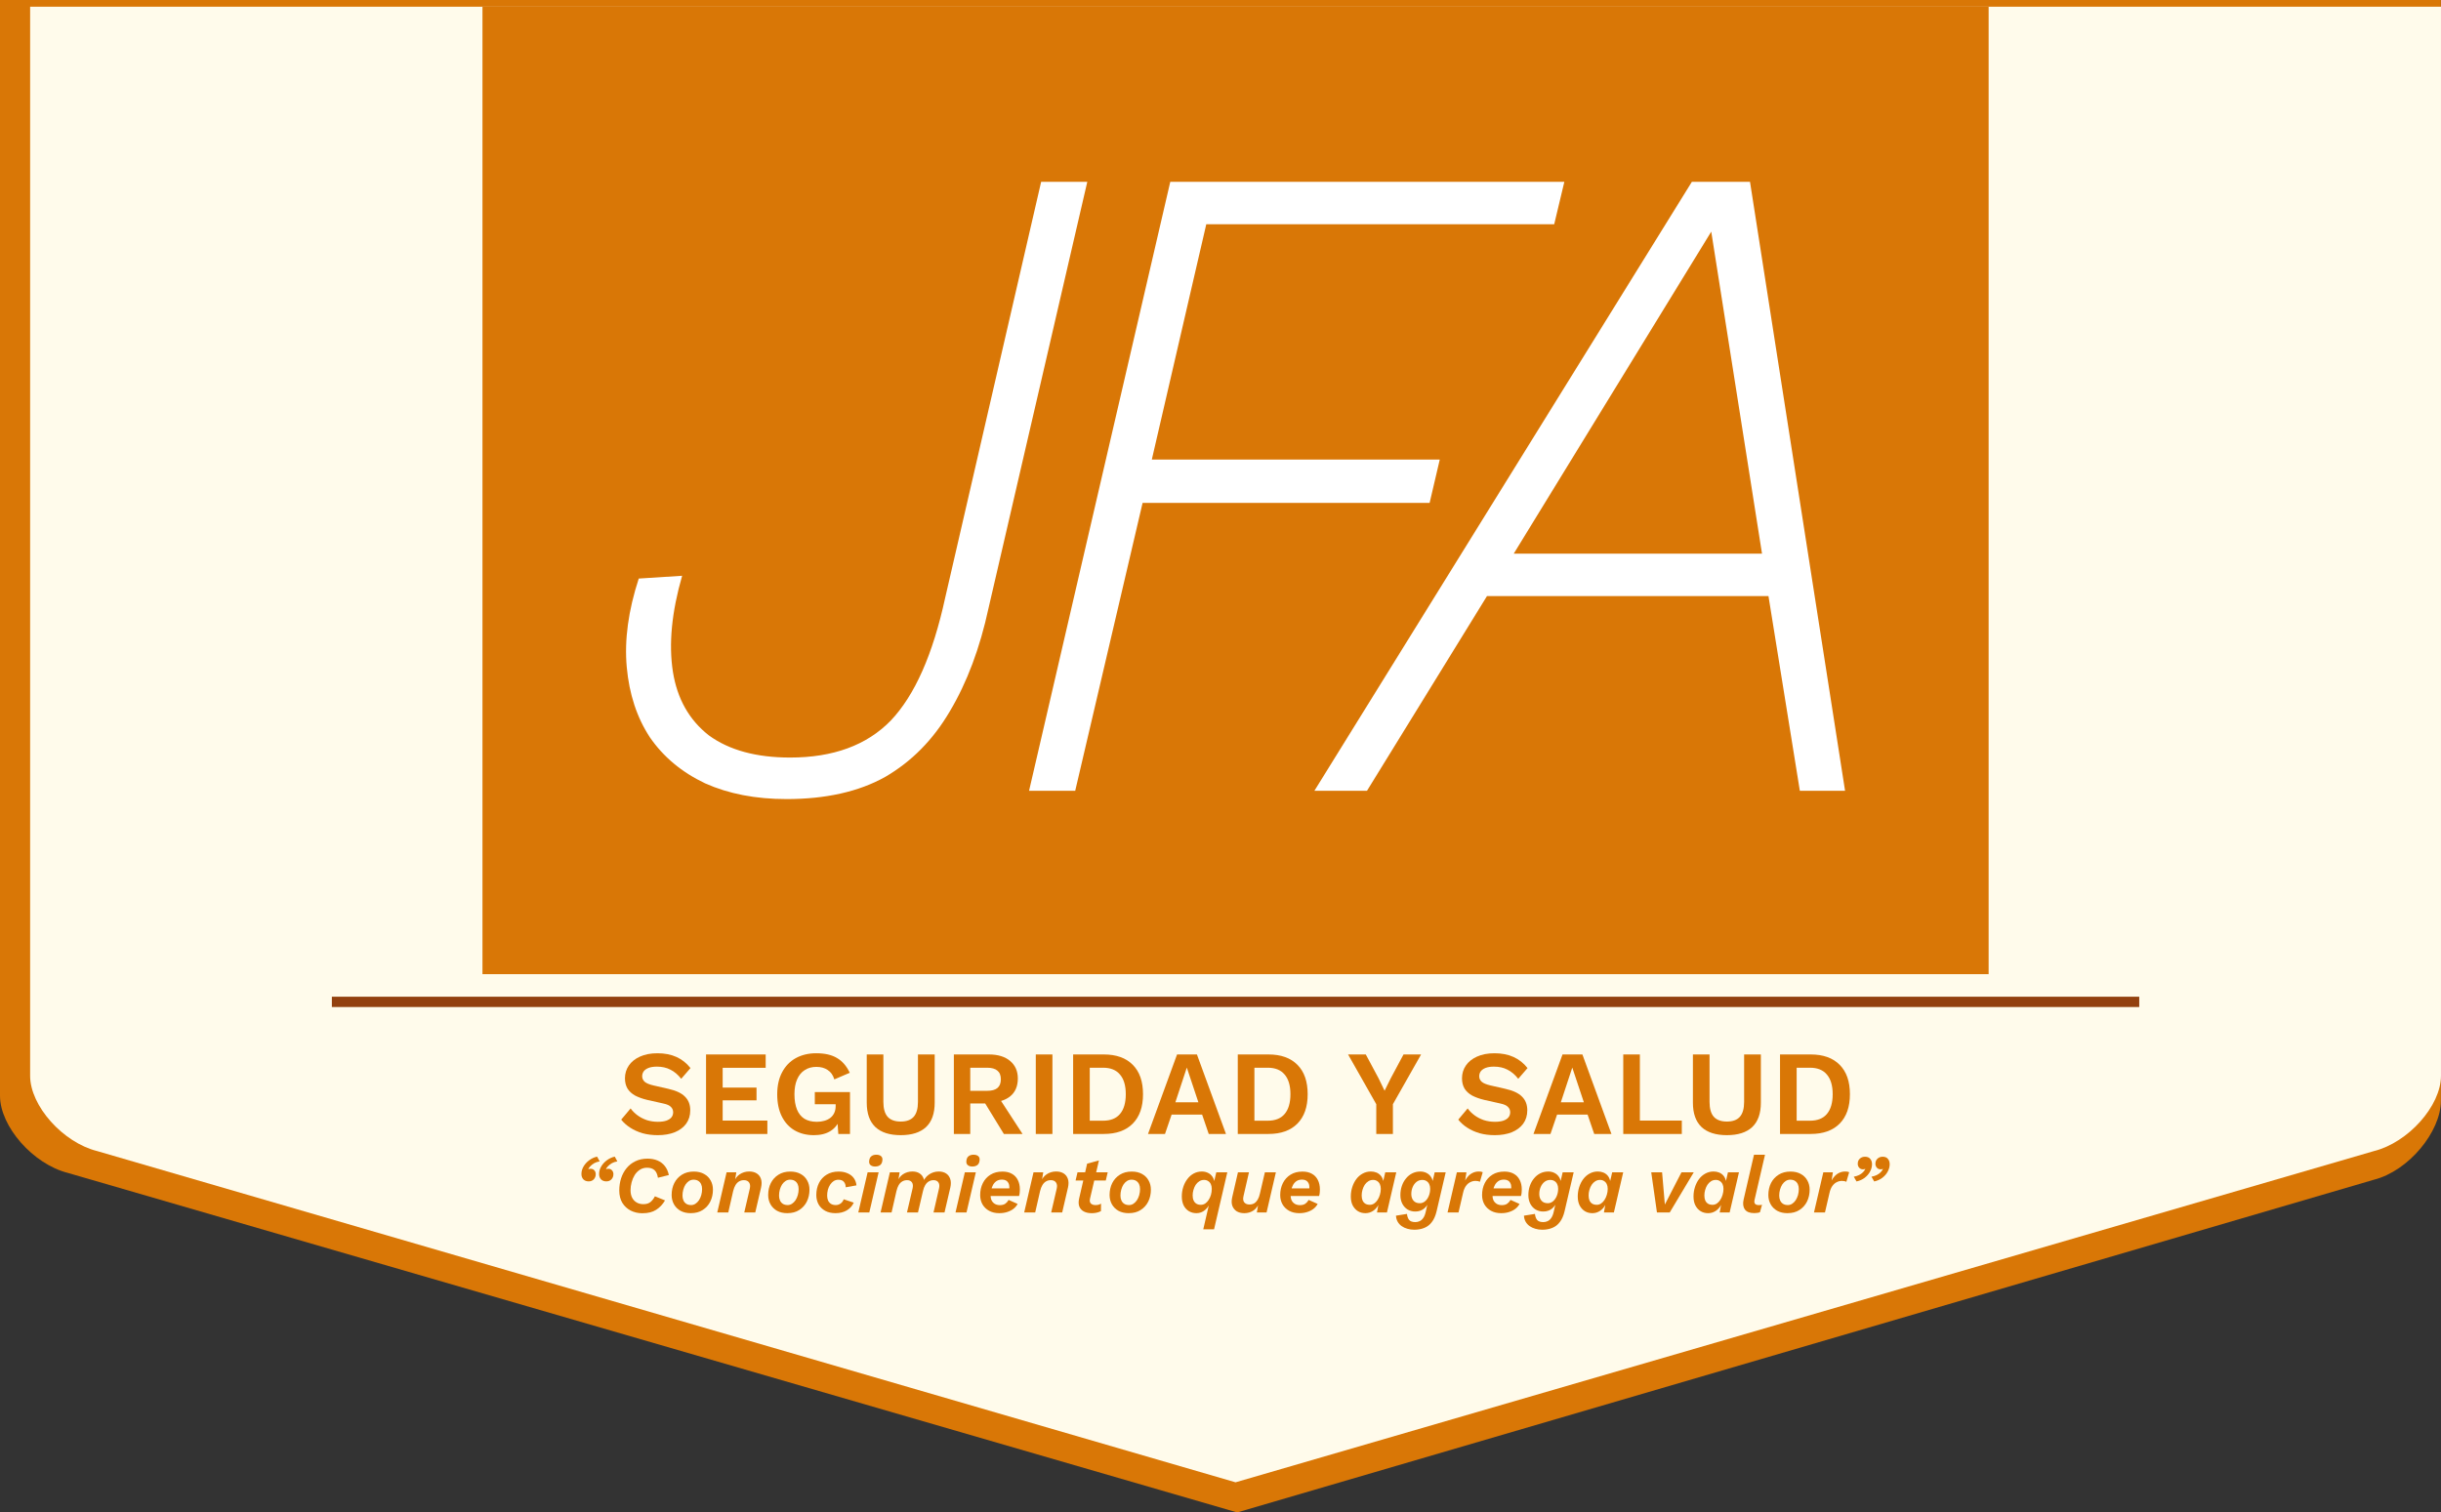 <?xml version="1.0" encoding="UTF-8" standalone="no"?>
<!-- Created with Inkscape (http://www.inkscape.org/) -->

<svg
   width="162.069mm"
   height="100.446mm"
   viewBox="0 0 162.069 100.446"
   version="1.1"
   id="svg409"
   xmlns="http://www.w3.org/2000/svg"
   xmlns:svg="http://www.w3.org/2000/svg">
  <rect x="0" y="0" width="162.069" height="100.446" fill="#333333" stroke="none"/>
  <defs
     id="defs406" />
  <g
     id="layer1"
     transform="translate(-22.505,-211.25)">
    <path
       id="path21251"
       style="fill:#d97706;fill-opacity:1;stroke:none;stroke-width:0.702;stroke-linecap:round;stroke-linejoin:round;stroke-miterlimit:4;stroke-dasharray:none;stroke-opacity:1"
       d="m 22.505,211.25 7e-6,72.772 c 0,2.05 2.206,4.544 4.502,5.125 l 77.639,22.549 75.481,-22.098 c 2.296,-0.581 4.44,-3.19 4.44,-5.24 v -73.108 z" />
    <path
       id="path21253"
       style="fill:#fffbeb;fill-opacity:1;stroke:none;stroke-width:0.689;stroke-linecap:round;stroke-linejoin:round;stroke-miterlimit:4;stroke-dasharray:none;stroke-opacity:1"
       d="m 24.505,211.696 7e-6,71 c 0,2 2.178,4.433 4.446,5 l 75.588,22 75.588,-22 c 2.268,-0.567 4.446,-3 4.446,-5 v -71 z" />
    <path
       id="rect21255"
       style="fill:#d97706;stroke-width:0.945"
       d="m 54.539,211.696 h 100 v 64.252 H 54.539 Z" />
    <g
       aria-label="SEGURIDAD Y SALUD"
       id="text21259"
       style="font-size:8px;line-height:1.25;font-family:'Work Sans';-inkscape-font-specification:'Work Sans';fill:#d97706;stroke-width:0.2">
      <path
         d="m 66.158,281.201 q 0.72,0 1.264,0.248 0.544,0.248 0.928,0.736 l -0.616,0.712 q -0.328,-0.416 -0.72,-0.608 -0.384,-0.2 -0.896,-0.2 -0.336,0 -0.56,0.088 -0.216,0.088 -0.32,0.232 -0.096,0.144 -0.096,0.32 0,0.216 0.168,0.368 0.168,0.144 0.576,0.24 l 0.984,0.224 q 0.784,0.176 1.12,0.528 0.344,0.344 0.344,0.896 0,0.52 -0.272,0.896 -0.272,0.368 -0.76,0.568 -0.488,0.192 -1.12,0.192 -0.552,0 -1.016,-0.128 -0.456,-0.136 -0.816,-0.368 -0.36,-0.232 -0.6,-0.536 l 0.624,-0.744 q 0.184,0.256 0.456,0.456 0.272,0.2 0.616,0.32 0.352,0.112 0.736,0.112 0.328,0 0.552,-0.072 0.232,-0.08 0.344,-0.216 0.12,-0.144 0.12,-0.344 0,-0.208 -0.144,-0.352 -0.136,-0.152 -0.512,-0.232 l -1.072,-0.24 q -0.464,-0.112 -0.8,-0.288 -0.328,-0.184 -0.504,-0.464 -0.168,-0.288 -0.168,-0.68 0,-0.472 0.256,-0.848 0.256,-0.376 0.736,-0.592 0.488,-0.224 1.168,-0.224 z"
         style="font-weight:600;-inkscape-font-specification:'Work Sans Semi-Bold'"
         id="path1226" />
      <path
         d="m 69.382,286.561 v -5.28 h 3.96 v 0.888 h -2.856 v 1.312 h 2.248 v 0.848 h -2.248 v 1.344 h 2.968 v 0.888 z"
         style="font-weight:600;-inkscape-font-specification:'Work Sans Semi-Bold'"
         id="path1228" />
      <path
         d="m 76.54,286.641 q -0.728,0 -1.28,-0.32 -0.544,-0.32 -0.848,-0.928 -0.304,-0.608 -0.304,-1.464 0,-0.848 0.32,-1.456 0.32,-0.616 0.904,-0.944 0.592,-0.328 1.368,-0.328 0.856,0 1.384,0.32 0.528,0.312 0.84,0.976 l -1.024,0.44 q -0.128,-0.424 -0.44,-0.624 -0.304,-0.208 -0.752,-0.208 -0.448,0 -0.776,0.216 -0.328,0.208 -0.504,0.616 -0.176,0.4 -0.176,0.984 0,0.6 0.168,1.016 0.168,0.408 0.496,0.616 0.336,0.2 0.824,0.2 0.264,0 0.488,-0.064 0.232,-0.064 0.4,-0.192 0.168,-0.128 0.264,-0.328 0.096,-0.2 0.096,-0.464 v -0.12 h -1.384 v -0.808 h 2.336 v 2.784 h -0.776 l -0.08,-1.152 0.192,0.136 q -0.176,0.528 -0.624,0.816 -0.44,0.28 -1.112,0.28 z"
         style="font-weight:600;-inkscape-font-specification:'Work Sans Semi-Bold'"
         id="path1230" />
      <path
         d="m 84.564,281.281 v 3.2 q 0,1.08 -0.576,1.624 -0.576,0.536 -1.68,0.536 -1.104,0 -1.68,-0.536 -0.576,-0.544 -0.576,-1.624 v -3.2 h 1.104 v 3.152 q 0,0.664 0.28,0.984 0.288,0.32 0.872,0.32 0.584,0 0.864,-0.32 0.28,-0.32 0.28,-0.984 v -3.152 z"
         style="font-weight:600;-inkscape-font-specification:'Work Sans Semi-Bold'"
         id="path1232" />
      <path
         d="m 88.164,281.281 q 0.896,0 1.408,0.432 0.512,0.432 0.512,1.16 0,0.776 -0.512,1.192 -0.512,0.408 -1.4,0.408 l -0.112,0.064 h -1.136 v 2.024 h -1.088 v -5.28 z m -0.128,2.416 q 0.464,0 0.688,-0.184 0.232,-0.192 0.232,-0.584 0,-0.392 -0.232,-0.576 -0.224,-0.192 -0.688,-0.192 h -1.112 v 1.536 z m 0.648,0.232 1.712,2.632 h -1.24 l -1.416,-2.312 z"
         style="font-weight:600;-inkscape-font-specification:'Work Sans Semi-Bold'"
         id="path1234" />
      <path
         d="m 92.38,281.281 v 5.28 H 91.276 v -5.28 z"
         style="font-weight:600;-inkscape-font-specification:'Work Sans Semi-Bold'"
         id="path1236" />
      <path
         d="m 95.795,281.281 q 1.24,0 1.92,0.688 0.68,0.68 0.68,1.952 0,1.264 -0.68,1.952 -0.68,0.688 -1.92,0.688 h -2.04 v -5.28 z m -0.056,4.4 q 0.752,0 1.128,-0.448 0.384,-0.456 0.384,-1.312 0,-0.856 -0.384,-1.304 -0.376,-0.456 -1.128,-0.456 h -0.88 v 3.52 z"
         style="font-weight:600;-inkscape-font-specification:'Work Sans Semi-Bold'"
         id="path1238" />
      <path
         d="m 103.903,286.561 h -1.144 l -0.44,-1.288 h -2.024 l -0.44,1.288 h -1.128 l 1.928,-5.28 h 1.32 z m -3.36,-2.104 h 1.528 l -0.768,-2.304 z"
         style="font-weight:600;-inkscape-font-specification:'Work Sans Semi-Bold'"
         id="path1240" />
      <path
         d="m 106.727,281.281 q 1.24,0 1.92,0.688 0.68,0.68 0.68,1.952 0,1.264 -0.68,1.952 -0.68,0.688 -1.92,0.688 h -2.04 v -5.28 z m -0.056,4.4 q 0.752,0 1.128,-0.448 0.384,-0.456 0.384,-1.312 0,-0.856 -0.384,-1.304 -0.376,-0.456 -1.128,-0.456 h -0.88 v 3.52 z"
         style="font-weight:600;-inkscape-font-specification:'Work Sans Semi-Bold'"
         id="path1242" />
      <path
         d="m 116.858,281.281 -1.872,3.304 v 1.976 h -1.104 v -1.976 l -1.872,-3.304 h 1.176 l 0.848,1.584 0.4,0.824 0.408,-0.824 0.848,-1.584 z"
         style="font-weight:600;-inkscape-font-specification:'Work Sans Semi-Bold'"
         id="path1244" />
      <path
         d="m 121.733,281.201 q 0.72,0 1.264,0.248 0.544,0.248 0.928,0.736 l -0.616,0.712 q -0.328,-0.416 -0.72,-0.608 -0.384,-0.2 -0.896,-0.2 -0.336,0 -0.56,0.088 -0.216,0.088 -0.32,0.232 -0.096,0.144 -0.096,0.32 0,0.216 0.168,0.368 0.168,0.144 0.576,0.24 l 0.984,0.224 q 0.784,0.176 1.12,0.528 0.344,0.344 0.344,0.896 0,0.52 -0.272,0.896 -0.272,0.368 -0.76,0.568 -0.488,0.192 -1.12,0.192 -0.552,0 -1.016,-0.128 -0.456,-0.136 -0.816,-0.368 -0.36,-0.232 -0.6,-0.536 l 0.624,-0.744 q 0.184,0.256 0.456,0.456 0.272,0.2 0.616,0.32 0.352,0.112 0.736,0.112 0.328,0 0.552,-0.072 0.232,-0.08 0.344,-0.216 0.12,-0.144 0.12,-0.344 0,-0.208 -0.144,-0.352 -0.136,-0.152 -0.512,-0.232 l -1.072,-0.24 q -0.464,-0.112 -0.8,-0.288 -0.328,-0.184 -0.504,-0.464 -0.168,-0.288 -0.168,-0.68 0,-0.472 0.256,-0.848 0.256,-0.376 0.736,-0.592 0.488,-0.224 1.168,-0.224 z"
         style="font-weight:600;-inkscape-font-specification:'Work Sans Semi-Bold'"
         id="path1246" />
      <path
         d="m 129.496,286.561 h -1.144 l -0.44,-1.288 h -2.024 l -0.44,1.288 h -1.128 l 1.928,-5.28 h 1.32 z m -3.36,-2.104 h 1.528 l -0.768,-2.304 z"
         style="font-weight:600;-inkscape-font-specification:'Work Sans Semi-Bold'"
         id="path1248" />
      <path
         d="m 131.384,285.673 h 2.784 v 0.888 h -3.888 v -5.28 h 1.104 z"
         style="font-weight:600;-inkscape-font-specification:'Work Sans Semi-Bold'"
         id="path1250" />
      <path
         d="m 139.417,281.281 v 3.2 q 0,1.08 -0.576,1.624 -0.576,0.536 -1.68,0.536 -1.104,0 -1.68,-0.536 -0.576,-0.544 -0.576,-1.624 v -3.2 h 1.104 v 3.152 q 0,0.664 0.28,0.984 0.288,0.32 0.872,0.32 0.584,0 0.864,-0.32 0.28,-0.32 0.28,-0.984 v -3.152 z"
         style="font-weight:600;-inkscape-font-specification:'Work Sans Semi-Bold'"
         id="path1252" />
      <path
         d="m 142.729,281.281 q 1.24,0 1.92,0.688 0.68,0.68 0.68,1.952 0,1.264 -0.68,1.952 -0.68,0.688 -1.92,0.688 h -2.04 v -5.28 z m -0.056,4.4 q 0.752,0 1.128,-0.448 0.384,-0.456 0.384,-1.312 0,-0.856 -0.384,-1.304 -0.376,-0.456 -1.128,-0.456 h -0.88 v 3.52 z"
         style="font-weight:600;-inkscape-font-specification:'Work Sans Semi-Bold'"
         id="path1254" />
    </g>
    <path
       style="fill:none;stroke:#92400e;stroke-width:0.685;stroke-linecap:butt;stroke-linejoin:miter;stroke-miterlimit:4;stroke-dasharray:none;stroke-opacity:1"
       d="M 44.539,277.788 H 164.539"
       id="path21261" />
    <g
       aria-label="“Conocimiento que agrega valor”"
       id="text21265"
       style="font-size:5.333px;line-height:1.25;font-family:'Work Sans';-inkscape-font-specification:'Work Sans';fill:#d97706;stroke-width:0.2">
      <path
         d="m 61.589,289.71 q -0.219,0 -0.352,-0.133 -0.128,-0.139 -0.128,-0.357 0,-0.267 0.144,-0.507 0.144,-0.24 0.379,-0.411 0.24,-0.176 0.517,-0.235 l 0.171,0.315 q -0.203,0.032 -0.357,0.117 -0.149,0.085 -0.251,0.192 -0.101,0.101 -0.144,0.192 l 0.011,0.016 q 0.021,-0.011 0.053,-0.016 0.037,-0.011 0.08,-0.011 0.165,0 0.256,0.107 0.091,0.101 0.091,0.251 0,0.208 -0.133,0.347 -0.128,0.133 -0.336,0.133 z m 1.173,0 q -0.219,0 -0.352,-0.133 -0.128,-0.139 -0.128,-0.357 0,-0.267 0.144,-0.507 0.144,-0.24 0.379,-0.411 0.24,-0.176 0.517,-0.235 l 0.171,0.315 q -0.203,0.032 -0.357,0.117 -0.149,0.085 -0.251,0.192 -0.101,0.101 -0.144,0.192 l 0.011,0.016 q 0.021,-0.011 0.053,-0.016 0.037,-0.011 0.08,-0.011 0.165,0 0.256,0.107 0.091,0.101 0.091,0.251 0,0.208 -0.133,0.347 -0.128,0.133 -0.336,0.133 z"
         style="font-style:italic;font-weight:600;-inkscape-font-specification:'Work Sans Semi-Bold Italic'"
         id="path1257" />
      <path
         d="m 65.173,291.828 q -0.437,0 -0.789,-0.176 -0.352,-0.181 -0.56,-0.517 -0.203,-0.341 -0.203,-0.821 0,-0.432 0.123,-0.811 0.123,-0.379 0.363,-0.672 0.24,-0.293 0.587,-0.459 0.352,-0.171 0.8,-0.171 0.379,0 0.667,0.123 0.293,0.123 0.485,0.368 0.192,0.24 0.267,0.597 l -0.725,0.181 q -0.053,-0.347 -0.229,-0.507 -0.176,-0.16 -0.491,-0.16 -0.277,0 -0.485,0.139 -0.203,0.133 -0.341,0.352 -0.133,0.219 -0.203,0.485 -0.069,0.261 -0.069,0.517 0,0.293 0.107,0.501 0.107,0.203 0.299,0.315 0.192,0.112 0.443,0.112 0.304,0 0.475,-0.144 0.176,-0.144 0.293,-0.379 l 0.672,0.272 q -0.229,0.395 -0.587,0.624 -0.352,0.229 -0.896,0.229 z"
         style="font-style:italic;font-weight:600;-inkscape-font-specification:'Work Sans Semi-Bold Italic'"
         id="path1259" />
      <path
         d="m 68.373,291.822 q -0.395,0 -0.683,-0.155 -0.283,-0.16 -0.437,-0.432 -0.155,-0.277 -0.155,-0.619 0,-0.443 0.176,-0.795 0.181,-0.352 0.507,-0.555 0.331,-0.208 0.784,-0.208 0.405,0 0.688,0.16 0.283,0.155 0.432,0.427 0.155,0.272 0.155,0.613 0,0.437 -0.176,0.795 -0.176,0.352 -0.507,0.56 -0.325,0.208 -0.784,0.208 z m 0.016,-0.539 q 0.155,0 0.288,-0.085 0.133,-0.085 0.235,-0.235 0.101,-0.155 0.155,-0.347 0.053,-0.192 0.053,-0.395 0,-0.187 -0.064,-0.325 -0.064,-0.139 -0.192,-0.219 -0.123,-0.08 -0.315,-0.08 -0.155,0 -0.293,0.085 -0.133,0.085 -0.235,0.235 -0.096,0.149 -0.149,0.341 -0.053,0.192 -0.053,0.4 0,0.176 0.064,0.32 0.064,0.144 0.192,0.224 0.128,0.08 0.315,0.08 z"
         style="font-style:italic;font-weight:600;-inkscape-font-specification:'Work Sans Semi-Bold Italic'"
         id="path1261" />
      <path
         d="m 70.128,291.774 0.619,-2.667 h 0.645 l -0.123,0.757 -0.053,-0.059 q 0.112,-0.368 0.395,-0.56 0.283,-0.192 0.64,-0.192 0.293,0 0.496,0.128 0.203,0.128 0.283,0.368 0.08,0.235 0.005,0.571 l -0.384,1.653 h -0.731 l 0.368,-1.584 q 0.059,-0.261 -0.053,-0.411 -0.107,-0.149 -0.341,-0.149 -0.181,0 -0.32,0.085 -0.139,0.08 -0.235,0.24 -0.096,0.155 -0.155,0.395 l -0.325,1.424 z"
         style="font-style:italic;font-weight:600;-inkscape-font-specification:'Work Sans Semi-Bold Italic'"
         id="path1263" />
      <path
         d="m 74.783,291.822 q -0.395,0 -0.683,-0.155 -0.283,-0.16 -0.437,-0.432 -0.155,-0.277 -0.155,-0.619 0,-0.443 0.176,-0.795 0.181,-0.352 0.507,-0.555 0.331,-0.208 0.784,-0.208 0.405,0 0.688,0.16 0.283,0.155 0.432,0.427 0.155,0.272 0.155,0.613 0,0.437 -0.176,0.795 -0.176,0.352 -0.507,0.56 -0.325,0.208 -0.784,0.208 z m 0.016,-0.539 q 0.155,0 0.288,-0.085 0.133,-0.085 0.235,-0.235 0.101,-0.155 0.155,-0.347 0.053,-0.192 0.053,-0.395 0,-0.187 -0.064,-0.325 -0.064,-0.139 -0.192,-0.219 -0.123,-0.08 -0.315,-0.08 -0.155,0 -0.293,0.085 -0.133,0.085 -0.235,0.235 -0.096,0.149 -0.149,0.341 -0.053,0.192 -0.053,0.4 0,0.176 0.064,0.32 0.064,0.144 0.192,0.224 0.128,0.08 0.315,0.08 z"
         style="font-style:italic;font-weight:600;-inkscape-font-specification:'Work Sans Semi-Bold Italic'"
         id="path1265" />
      <path
         d="m 77.983,291.822 q -0.4,0 -0.688,-0.155 -0.288,-0.16 -0.443,-0.432 -0.149,-0.277 -0.149,-0.619 0,-0.443 0.176,-0.795 0.176,-0.352 0.507,-0.555 0.336,-0.208 0.8,-0.208 0.341,0 0.597,0.117 0.261,0.112 0.411,0.32 0.149,0.208 0.176,0.48 l -0.715,0.128 q 0,-0.219 -0.117,-0.357 -0.112,-0.144 -0.368,-0.144 -0.171,0 -0.309,0.085 -0.133,0.085 -0.235,0.235 -0.101,0.149 -0.155,0.341 -0.048,0.192 -0.048,0.395 0,0.187 0.064,0.331 0.069,0.139 0.197,0.219 0.128,0.075 0.315,0.075 0.171,0 0.315,-0.101 0.144,-0.101 0.208,-0.283 l 0.667,0.224 q -0.149,0.331 -0.469,0.517 -0.315,0.181 -0.736,0.181 z"
         style="font-style:italic;font-weight:600;-inkscape-font-specification:'Work Sans Semi-Bold Italic'"
         id="path1267" />
      <path
         d="m 80.612,288.724 q -0.192,0 -0.304,-0.091 -0.112,-0.091 -0.096,-0.267 0.016,-0.219 0.139,-0.32 0.128,-0.107 0.336,-0.107 0.197,0 0.309,0.091 0.112,0.091 0.096,0.261 -0.016,0.229 -0.144,0.331 -0.128,0.101 -0.336,0.101 z m 0.229,0.384 -0.619,2.667 h -0.731 l 0.619,-2.667 z"
         style="font-style:italic;font-weight:600;-inkscape-font-specification:'Work Sans Semi-Bold Italic'"
         id="path1269" />
      <path
         d="m 80.97,291.774 0.619,-2.667 h 0.645 l -0.123,0.757 -0.053,-0.059 q 0.112,-0.368 0.389,-0.56 0.283,-0.192 0.64,-0.192 0.283,0 0.475,0.128 0.197,0.128 0.277,0.368 0.08,0.24 0,0.576 l -0.384,1.648 h -0.731 l 0.368,-1.579 q 0.064,-0.267 -0.037,-0.416 -0.101,-0.149 -0.325,-0.149 -0.181,0 -0.32,0.085 -0.139,0.08 -0.235,0.24 -0.091,0.155 -0.149,0.395 l -0.325,1.424 z m 3.515,0 0.363,-1.579 q 0.064,-0.267 -0.037,-0.416 -0.101,-0.149 -0.32,-0.149 -0.181,0 -0.32,0.085 -0.139,0.08 -0.235,0.24 -0.096,0.155 -0.149,0.395 l -0.053,-0.464 q 0.139,-0.411 0.432,-0.619 0.299,-0.213 0.667,-0.213 0.288,0 0.485,0.128 0.197,0.128 0.277,0.368 0.08,0.24 0.005,0.576 l -0.384,1.648 z"
         style="font-style:italic;font-weight:600;-inkscape-font-specification:'Work Sans Semi-Bold Italic'"
         id="path1271" />
      <path
         d="m 87.066,288.724 q -0.192,0 -0.304,-0.091 -0.112,-0.091 -0.096,-0.267 0.016,-0.219 0.139,-0.32 0.128,-0.107 0.336,-0.107 0.197,0 0.309,0.091 0.112,0.091 0.096,0.261 -0.016,0.229 -0.144,0.331 -0.128,0.101 -0.336,0.101 z m 0.229,0.384 -0.619,2.667 H 85.946 l 0.619,-2.667 z"
         style="font-style:italic;font-weight:600;-inkscape-font-specification:'Work Sans Semi-Bold Italic'"
         id="path1273" />
      <path
         d="m 88.853,291.822 q -0.384,0 -0.672,-0.155 -0.283,-0.155 -0.443,-0.427 -0.155,-0.272 -0.155,-0.624 0,-0.437 0.176,-0.789 0.176,-0.352 0.507,-0.56 0.331,-0.208 0.795,-0.208 0.368,0 0.624,0.144 0.261,0.144 0.395,0.411 0.139,0.267 0.139,0.635 0,0.107 -0.011,0.219 -0.011,0.107 -0.043,0.213 h -2.133 v -0.507 h 1.685 l -0.229,0.149 q 0.021,-0.069 0.027,-0.123 0.005,-0.059 0.005,-0.112 0,-0.16 -0.059,-0.267 -0.059,-0.112 -0.165,-0.171 -0.107,-0.059 -0.256,-0.059 -0.219,0 -0.368,0.096 -0.144,0.096 -0.235,0.256 -0.085,0.155 -0.123,0.341 -0.037,0.187 -0.037,0.368 0,0.197 0.075,0.341 0.08,0.139 0.219,0.219 0.139,0.075 0.325,0.075 0.219,0 0.357,-0.096 0.139,-0.101 0.219,-0.251 l 0.597,0.267 q -0.101,0.192 -0.283,0.331 -0.176,0.133 -0.416,0.208 -0.235,0.075 -0.517,0.075 z"
         style="font-style:italic;font-weight:600;-inkscape-font-specification:'Work Sans Semi-Bold Italic'"
         id="path1275" />
      <path
         d="m 90.506,291.774 0.619,-2.667 h 0.645 l -0.123,0.757 -0.053,-0.059 q 0.112,-0.368 0.395,-0.56 0.283,-0.192 0.64,-0.192 0.293,0 0.496,0.128 0.203,0.128 0.283,0.368 0.08,0.235 0.005,0.571 l -0.384,1.653 h -0.731 l 0.368,-1.584 q 0.059,-0.261 -0.053,-0.411 -0.107,-0.149 -0.341,-0.149 -0.181,0 -0.32,0.085 -0.139,0.08 -0.235,0.24 -0.096,0.155 -0.155,0.395 l -0.325,1.424 z"
         style="font-style:italic;font-weight:600;-inkscape-font-specification:'Work Sans Semi-Bold Italic'"
         id="path1277" />
      <path
         d="m 94.979,291.822 q -0.299,0 -0.512,-0.112 -0.213,-0.112 -0.299,-0.325 -0.085,-0.213 -0.016,-0.528 l 0.533,-2.325 0.784,-0.213 -0.592,2.533 q -0.053,0.224 0.059,0.331 0.112,0.101 0.304,0.101 0.128,0 0.213,-0.027 0.085,-0.027 0.155,-0.069 l -0.005,0.496 q -0.139,0.075 -0.299,0.107 -0.155,0.032 -0.325,0.032 z m -1.061,-2.171 0.128,-0.544 h 2.005 l -0.128,0.544 z"
         style="font-style:italic;font-weight:600;-inkscape-font-specification:'Work Sans Semi-Bold Italic'"
         id="path1279" />
      <path
         d="m 97.451,291.822 q -0.395,0 -0.683,-0.155 -0.283,-0.16 -0.437,-0.432 -0.155,-0.277 -0.155,-0.619 0,-0.443 0.176,-0.795 0.181,-0.352 0.507,-0.555 0.331,-0.208 0.784,-0.208 0.405,0 0.688,0.16 0.283,0.155 0.432,0.427 0.155,0.272 0.155,0.613 0,0.437 -0.176,0.795 -0.176,0.352 -0.507,0.56 -0.325,0.208 -0.784,0.208 z m 0.016,-0.539 q 0.155,0 0.288,-0.085 0.133,-0.085 0.235,-0.235 0.101,-0.155 0.155,-0.347 0.053,-0.192 0.053,-0.395 0,-0.187 -0.064,-0.325 -0.064,-0.139 -0.192,-0.219 -0.123,-0.08 -0.315,-0.08 -0.155,0 -0.293,0.085 -0.133,0.085 -0.235,0.235 -0.096,0.149 -0.149,0.341 -0.053,0.192 -0.053,0.4 0,0.176 0.064,0.32 0.064,0.144 0.192,0.224 0.128,0.08 0.315,0.08 z"
         style="font-style:italic;font-weight:600;-inkscape-font-specification:'Work Sans Semi-Bold Italic'"
         id="path1281" />
      <path
         d="m 102.395,292.894 0.437,-1.893 0.043,0.027 q -0.101,0.363 -0.357,0.581 -0.251,0.213 -0.576,0.213 -0.277,0 -0.501,-0.133 -0.219,-0.133 -0.347,-0.379 -0.123,-0.251 -0.123,-0.597 0,-0.331 0.096,-0.629 0.096,-0.299 0.272,-0.528 0.176,-0.235 0.421,-0.368 0.245,-0.133 0.544,-0.133 0.229,0 0.416,0.096 0.187,0.091 0.299,0.272 0.117,0.181 0.123,0.448 l -0.085,0.101 0.203,-0.864 h 0.731 l -0.88,3.787 z m -0.165,-1.627 q 0.16,0 0.293,-0.085 0.133,-0.091 0.229,-0.24 0.101,-0.155 0.155,-0.341 0.053,-0.192 0.053,-0.395 0,-0.181 -0.064,-0.315 -0.064,-0.133 -0.181,-0.203 -0.112,-0.075 -0.267,-0.075 -0.176,0 -0.315,0.091 -0.139,0.085 -0.24,0.235 -0.096,0.149 -0.149,0.336 -0.053,0.181 -0.053,0.373 0,0.192 0.064,0.331 0.064,0.139 0.181,0.213 0.123,0.075 0.293,0.075 z"
         style="font-style:italic;font-weight:600;-inkscape-font-specification:'Work Sans Semi-Bold Italic'"
         id="path1283" />
      <path
         d="m 105.115,291.822 q -0.288,0 -0.496,-0.123 -0.203,-0.128 -0.293,-0.363 -0.085,-0.235 -0.011,-0.565 l 0.384,-1.664 h 0.731 l -0.363,1.579 q -0.064,0.272 0.048,0.416 0.117,0.144 0.347,0.144 0.187,0 0.32,-0.08 0.133,-0.085 0.224,-0.24 0.096,-0.16 0.149,-0.395 l 0.331,-1.424 h 0.731 l -0.619,2.667 h -0.645 l 0.123,-0.757 0.048,0.059 q -0.112,0.368 -0.384,0.56 -0.272,0.187 -0.624,0.187 z"
         style="font-style:italic;font-weight:600;-inkscape-font-specification:'Work Sans Semi-Bold Italic'"
         id="path1285" />
      <path
         d="m 108.774,291.822 q -0.384,0 -0.672,-0.155 -0.283,-0.155 -0.443,-0.427 -0.155,-0.272 -0.155,-0.624 0,-0.437 0.176,-0.789 0.176,-0.352 0.507,-0.56 0.331,-0.208 0.795,-0.208 0.368,0 0.624,0.144 0.261,0.144 0.395,0.411 0.139,0.267 0.139,0.635 0,0.107 -0.011,0.219 -0.011,0.107 -0.043,0.213 h -2.133 v -0.507 h 1.685 l -0.229,0.149 q 0.021,-0.069 0.027,-0.123 0.005,-0.059 0.005,-0.112 0,-0.16 -0.059,-0.267 -0.059,-0.112 -0.165,-0.171 -0.107,-0.059 -0.256,-0.059 -0.219,0 -0.368,0.096 -0.144,0.096 -0.235,0.256 -0.085,0.155 -0.123,0.341 -0.037,0.187 -0.037,0.368 0,0.197 0.075,0.341 0.08,0.139 0.219,0.219 0.139,0.075 0.325,0.075 0.219,0 0.357,-0.096 0.139,-0.101 0.219,-0.251 l 0.597,0.267 q -0.101,0.192 -0.283,0.331 -0.176,0.133 -0.416,0.208 -0.235,0.075 -0.517,0.075 z"
         style="font-style:italic;font-weight:600;-inkscape-font-specification:'Work Sans Semi-Bold Italic'"
         id="path1287" />
      <path
         d="m 113.163,291.822 q -0.283,0 -0.501,-0.133 -0.219,-0.139 -0.347,-0.384 -0.123,-0.245 -0.123,-0.592 0,-0.325 0.096,-0.624 0.096,-0.299 0.267,-0.528 0.176,-0.235 0.421,-0.368 0.251,-0.139 0.549,-0.139 0.197,0 0.368,0.069 0.171,0.069 0.288,0.208 0.117,0.139 0.165,0.352 l 0.133,-0.576 h 0.731 l -0.619,2.667 h -0.661 l 0.091,-0.501 q -0.128,0.251 -0.357,0.4 -0.229,0.149 -0.501,0.149 z m 0.293,-0.555 q 0.149,0 0.283,-0.085 0.133,-0.091 0.229,-0.24 0.101,-0.155 0.155,-0.341 0.059,-0.192 0.059,-0.395 0,-0.181 -0.064,-0.315 -0.064,-0.133 -0.181,-0.203 -0.112,-0.075 -0.267,-0.075 -0.176,0 -0.315,0.091 -0.139,0.085 -0.24,0.235 -0.096,0.149 -0.149,0.336 -0.053,0.181 -0.053,0.373 0,0.192 0.059,0.331 0.064,0.139 0.181,0.213 0.123,0.075 0.304,0.075 z"
         style="font-style:italic;font-weight:600;-inkscape-font-specification:'Work Sans Semi-Bold Italic'"
         id="path1289" />
      <path
         d="m 116.395,292.921 q -0.235,0 -0.448,-0.064 -0.213,-0.059 -0.379,-0.176 -0.165,-0.117 -0.267,-0.293 -0.096,-0.171 -0.112,-0.4 l 0.731,-0.117 q 0.027,0.256 0.144,0.4 0.123,0.144 0.411,0.144 0.155,0 0.288,-0.064 0.139,-0.064 0.24,-0.213 0.107,-0.149 0.165,-0.416 l 0.171,-0.763 0.059,-0.021 q -0.085,0.363 -0.331,0.571 -0.245,0.203 -0.592,0.203 -0.283,0 -0.512,-0.133 -0.224,-0.139 -0.352,-0.384 -0.128,-0.251 -0.128,-0.571 0,-0.325 0.096,-0.608 0.096,-0.283 0.272,-0.496 0.176,-0.219 0.416,-0.341 0.245,-0.123 0.539,-0.123 0.229,0 0.416,0.096 0.192,0.096 0.309,0.288 0.117,0.187 0.117,0.464 l -0.096,0.101 0.208,-0.896 h 0.731 l -0.603,2.581 q -0.107,0.453 -0.315,0.72 -0.203,0.272 -0.501,0.389 -0.293,0.123 -0.677,0.123 z m 0.373,-1.76 q 0.203,0 0.357,-0.133 0.155,-0.133 0.245,-0.352 0.091,-0.219 0.091,-0.475 0,-0.181 -0.064,-0.309 -0.064,-0.133 -0.181,-0.203 -0.117,-0.075 -0.277,-0.075 -0.224,0 -0.389,0.133 -0.16,0.128 -0.251,0.341 -0.091,0.213 -0.091,0.464 0,0.267 0.144,0.437 0.144,0.171 0.416,0.171 z"
         style="font-style:italic;font-weight:600;-inkscape-font-specification:'Work Sans Semi-Bold Italic'"
         id="path1291" />
      <path
         d="m 118.614,291.774 0.619,-2.667 h 0.635 l -0.128,0.837 -0.048,-0.069 q 0.085,-0.251 0.229,-0.432 0.144,-0.187 0.341,-0.288 0.197,-0.101 0.427,-0.101 0.091,0 0.149,0.011 0.064,0.011 0.112,0.037 l -0.187,0.635 q -0.053,-0.027 -0.123,-0.043 -0.069,-0.016 -0.171,-0.016 -0.181,0 -0.347,0.085 -0.165,0.08 -0.288,0.251 -0.123,0.171 -0.187,0.448 l -0.304,1.312 z"
         style="font-style:italic;font-weight:600;-inkscape-font-specification:'Work Sans Semi-Bold Italic'"
         id="path1293" />
      <path
         d="m 122.177,291.822 q -0.384,0 -0.672,-0.155 -0.283,-0.155 -0.443,-0.427 -0.155,-0.272 -0.155,-0.624 0,-0.437 0.176,-0.789 0.176,-0.352 0.507,-0.56 0.331,-0.208 0.795,-0.208 0.368,0 0.624,0.144 0.261,0.144 0.395,0.411 0.139,0.267 0.139,0.635 0,0.107 -0.011,0.219 -0.011,0.107 -0.043,0.213 h -2.133 v -0.507 h 1.685 l -0.229,0.149 q 0.021,-0.069 0.027,-0.123 0.005,-0.059 0.005,-0.112 0,-0.16 -0.059,-0.267 -0.059,-0.112 -0.165,-0.171 -0.107,-0.059 -0.256,-0.059 -0.219,0 -0.368,0.096 -0.144,0.096 -0.235,0.256 -0.085,0.155 -0.123,0.341 -0.037,0.187 -0.037,0.368 0,0.197 0.075,0.341 0.08,0.139 0.219,0.219 0.139,0.075 0.325,0.075 0.219,0 0.357,-0.096 0.139,-0.101 0.219,-0.251 l 0.597,0.267 q -0.101,0.192 -0.283,0.331 -0.176,0.133 -0.416,0.208 -0.235,0.075 -0.517,0.075 z"
         style="font-style:italic;font-weight:600;-inkscape-font-specification:'Work Sans Semi-Bold Italic'"
         id="path1295" />
      <path
         d="m 124.892,292.921 q -0.235,0 -0.448,-0.064 -0.213,-0.059 -0.379,-0.176 -0.165,-0.117 -0.267,-0.293 -0.096,-0.171 -0.112,-0.4 l 0.731,-0.117 q 0.027,0.256 0.144,0.4 0.123,0.144 0.411,0.144 0.155,0 0.288,-0.064 0.139,-0.064 0.24,-0.213 0.107,-0.149 0.165,-0.416 l 0.171,-0.763 0.059,-0.021 q -0.085,0.363 -0.331,0.571 -0.245,0.203 -0.592,0.203 -0.283,0 -0.512,-0.133 -0.224,-0.139 -0.352,-0.384 -0.128,-0.251 -0.128,-0.571 0,-0.325 0.096,-0.608 0.096,-0.283 0.272,-0.496 0.176,-0.219 0.416,-0.341 0.245,-0.123 0.539,-0.123 0.229,0 0.416,0.096 0.192,0.096 0.309,0.288 0.117,0.187 0.117,0.464 l -0.096,0.101 0.208,-0.896 h 0.731 l -0.603,2.581 q -0.107,0.453 -0.315,0.72 -0.203,0.272 -0.501,0.389 -0.293,0.123 -0.677,0.123 z m 0.373,-1.76 q 0.203,0 0.357,-0.133 0.155,-0.133 0.245,-0.352 0.091,-0.219 0.091,-0.475 0,-0.181 -0.064,-0.309 -0.064,-0.133 -0.181,-0.203 -0.117,-0.075 -0.277,-0.075 -0.224,0 -0.389,0.133 -0.16,0.128 -0.251,0.341 -0.091,0.213 -0.091,0.464 0,0.267 0.144,0.437 0.144,0.171 0.416,0.171 z"
         style="font-style:italic;font-weight:600;-inkscape-font-specification:'Work Sans Semi-Bold Italic'"
         id="path1297" />
      <path
         d="m 128.23,291.822 q -0.283,0 -0.501,-0.133 -0.219,-0.139 -0.347,-0.384 -0.123,-0.245 -0.123,-0.592 0,-0.325 0.096,-0.624 0.096,-0.299 0.267,-0.528 0.176,-0.235 0.421,-0.368 0.251,-0.139 0.549,-0.139 0.197,0 0.368,0.069 0.171,0.069 0.288,0.208 0.117,0.139 0.165,0.352 l 0.133,-0.576 h 0.731 l -0.619,2.667 h -0.661 l 0.091,-0.501 q -0.128,0.251 -0.357,0.4 -0.229,0.149 -0.501,0.149 z m 0.293,-0.555 q 0.149,0 0.283,-0.085 0.133,-0.091 0.229,-0.24 0.101,-0.155 0.155,-0.341 0.059,-0.192 0.059,-0.395 0,-0.181 -0.064,-0.315 -0.064,-0.133 -0.181,-0.203 -0.112,-0.075 -0.267,-0.075 -0.176,0 -0.315,0.091 -0.139,0.085 -0.24,0.235 -0.096,0.149 -0.149,0.336 -0.053,0.181 -0.053,0.373 0,0.192 0.059,0.331 0.064,0.139 0.181,0.213 0.123,0.075 0.304,0.075 z"
         style="font-style:italic;font-weight:600;-inkscape-font-specification:'Work Sans Semi-Bold Italic'"
         id="path1299" />
      <path
         d="m 134.145,289.108 h 0.816 l -1.595,2.667 h -0.848 l -0.379,-2.667 h 0.72 l 0.208,2.421 -0.155,-0.027 z"
         style="font-style:italic;font-weight:600;-inkscape-font-specification:'Work Sans Semi-Bold Italic'"
         id="path1301" />
      <path
         d="m 135.916,291.822 q -0.283,0 -0.501,-0.133 -0.219,-0.139 -0.347,-0.384 -0.123,-0.245 -0.123,-0.592 0,-0.325 0.096,-0.624 0.096,-0.299 0.267,-0.528 0.176,-0.235 0.421,-0.368 0.251,-0.139 0.549,-0.139 0.197,0 0.368,0.069 0.171,0.069 0.288,0.208 0.117,0.139 0.165,0.352 l 0.133,-0.576 h 0.731 l -0.619,2.667 h -0.661 l 0.091,-0.501 q -0.128,0.251 -0.357,0.4 -0.229,0.149 -0.501,0.149 z m 0.293,-0.555 q 0.149,0 0.283,-0.085 0.133,-0.091 0.229,-0.24 0.101,-0.155 0.155,-0.341 0.059,-0.192 0.059,-0.395 0,-0.181 -0.064,-0.315 -0.064,-0.133 -0.181,-0.203 -0.112,-0.075 -0.267,-0.075 -0.176,0 -0.315,0.091 -0.139,0.085 -0.24,0.235 -0.096,0.149 -0.149,0.336 -0.053,0.181 -0.053,0.373 0,0.192 0.059,0.331 0.064,0.139 0.181,0.213 0.123,0.075 0.304,0.075 z"
         style="font-style:italic;font-weight:600;-inkscape-font-specification:'Work Sans Semi-Bold Italic'"
         id="path1303" />
      <path
         d="m 138.966,291.817 q -0.437,0 -0.613,-0.245 -0.176,-0.251 -0.08,-0.661 l 0.688,-2.971 h 0.731 l -0.688,2.971 q -0.048,0.192 0.021,0.283 0.075,0.091 0.256,0.091 0.069,0 0.123,-0.005 0.053,-0.005 0.091,-0.016 l -0.139,0.496 q -0.085,0.032 -0.176,0.043 -0.091,0.016 -0.213,0.016 z"
         style="font-style:italic;font-weight:600;-inkscape-font-specification:'Work Sans Semi-Bold Italic'"
         id="path1305" />
      <path
         d="m 141.189,291.822 q -0.395,0 -0.683,-0.155 -0.283,-0.16 -0.437,-0.432 -0.155,-0.277 -0.155,-0.619 0,-0.443 0.176,-0.795 0.181,-0.352 0.507,-0.555 0.331,-0.208 0.784,-0.208 0.405,0 0.688,0.16 0.283,0.155 0.432,0.427 0.155,0.272 0.155,0.613 0,0.437 -0.176,0.795 -0.176,0.352 -0.507,0.56 -0.325,0.208 -0.784,0.208 z m 0.016,-0.539 q 0.155,0 0.288,-0.085 0.133,-0.085 0.235,-0.235 0.101,-0.155 0.155,-0.347 0.053,-0.192 0.053,-0.395 0,-0.187 -0.064,-0.325 -0.064,-0.139 -0.192,-0.219 -0.123,-0.08 -0.315,-0.08 -0.155,0 -0.293,0.085 -0.133,0.085 -0.235,0.235 -0.096,0.149 -0.149,0.341 -0.053,0.192 -0.053,0.4 0,0.176 0.064,0.32 0.064,0.144 0.192,0.224 0.128,0.08 0.315,0.08 z"
         style="font-style:italic;font-weight:600;-inkscape-font-specification:'Work Sans Semi-Bold Italic'"
         id="path1307" />
      <path
         d="m 142.944,291.774 0.619,-2.667 h 0.635 l -0.128,0.837 -0.048,-0.069 q 0.085,-0.251 0.229,-0.432 0.144,-0.187 0.341,-0.288 0.197,-0.101 0.427,-0.101 0.091,0 0.149,0.011 0.064,0.011 0.112,0.037 l -0.187,0.635 q -0.053,-0.027 -0.123,-0.043 -0.069,-0.016 -0.171,-0.016 -0.181,0 -0.347,0.085 -0.165,0.08 -0.288,0.251 -0.123,0.171 -0.187,0.448 l -0.304,1.312 z"
         style="font-style:italic;font-weight:600;-inkscape-font-specification:'Work Sans Semi-Bold Italic'"
         id="path1309" />
      <path
         d="m 146.333,288.073 q 0.235,0 0.347,0.144 0.117,0.139 0.117,0.352 0,0.245 -0.128,0.485 -0.123,0.235 -0.357,0.416 -0.229,0.176 -0.544,0.245 l -0.181,-0.315 q 0.203,-0.037 0.352,-0.112 0.155,-0.08 0.256,-0.181 0.107,-0.107 0.155,-0.219 l -0.011,-0.011 q -0.032,0.016 -0.064,0.027 -0.027,0.005 -0.085,0.005 -0.149,0 -0.245,-0.107 -0.096,-0.112 -0.096,-0.261 0,-0.213 0.139,-0.341 0.139,-0.128 0.347,-0.128 z m 1.173,0 q 0.235,0 0.347,0.144 0.117,0.139 0.117,0.352 0,0.245 -0.128,0.485 -0.123,0.235 -0.357,0.416 -0.229,0.176 -0.544,0.245 l -0.181,-0.315 q 0.203,-0.037 0.352,-0.112 0.155,-0.08 0.256,-0.181 0.107,-0.107 0.155,-0.219 l -0.011,-0.011 q -0.032,0.016 -0.064,0.027 -0.027,0.005 -0.085,0.005 -0.149,0 -0.245,-0.107 -0.096,-0.112 -0.096,-0.261 0,-0.213 0.139,-0.341 0.139,-0.128 0.347,-0.128 z"
         style="font-style:italic;font-weight:600;-inkscape-font-specification:'Work Sans Semi-Bold Italic'"
         id="path1311" />
    </g>
    <g
       aria-label="JFA"
       id="text21269"
       style="font-size:61.275px;line-height:1.25;font-family:'Work Sans';-inkscape-font-specification:'Work Sans';letter-spacing:-6.191px;word-spacing:0px;fill:#ffffff;stroke-width:0.319">
      <path
         d="m 74.718,264.319 q -3.064,0 -5.392,-1.042 -2.328,-1.103 -3.676,-3.064 -1.287,-1.961 -1.532,-4.657 -0.245,-2.696 0.797,-5.882 l 2.88,-0.184 q -1.042,3.615 -0.613,6.373 0.429,2.696 2.39,4.228 2.022,1.471 5.392,1.471 4.289,0 6.679,-2.451 2.39,-2.512 3.615,-8.15 l 6.373,-27.635 h 3.064 l -6.556,28.309 q -0.858,3.983 -2.574,6.863 -1.654,2.819 -4.289,4.351 -2.635,1.471 -6.556,1.471 z"
         style="font-style:italic;font-weight:300;-inkscape-font-specification:'Work Sans Light Italic'"
         id="path1314" />
      <path
         d="m 125.696,226.144 h -23.101 l -3.615,15.625 h 19.118 l -0.674,2.88 H 98.367 l -4.473,19.118 h -3.064 l 9.375,-40.441 h 26.164 z"
         style="font-style:italic;font-weight:300;-inkscape-font-specification:'Work Sans Light Italic'"
         id="path1316" />
      <path
         d="m 109.775,263.767 25.061,-40.441 h 3.86 l 6.311,40.441 h -3.002 l -2.083,-12.929 h -18.689 l -7.966,12.929 z m 13.235,-15.748 h 16.483 l -3.37,-21.385 z"
         style="font-style:italic;font-weight:300;-inkscape-font-specification:'Work Sans Light Italic'"
         id="path1318" />
    </g>
  </g>
</svg>
